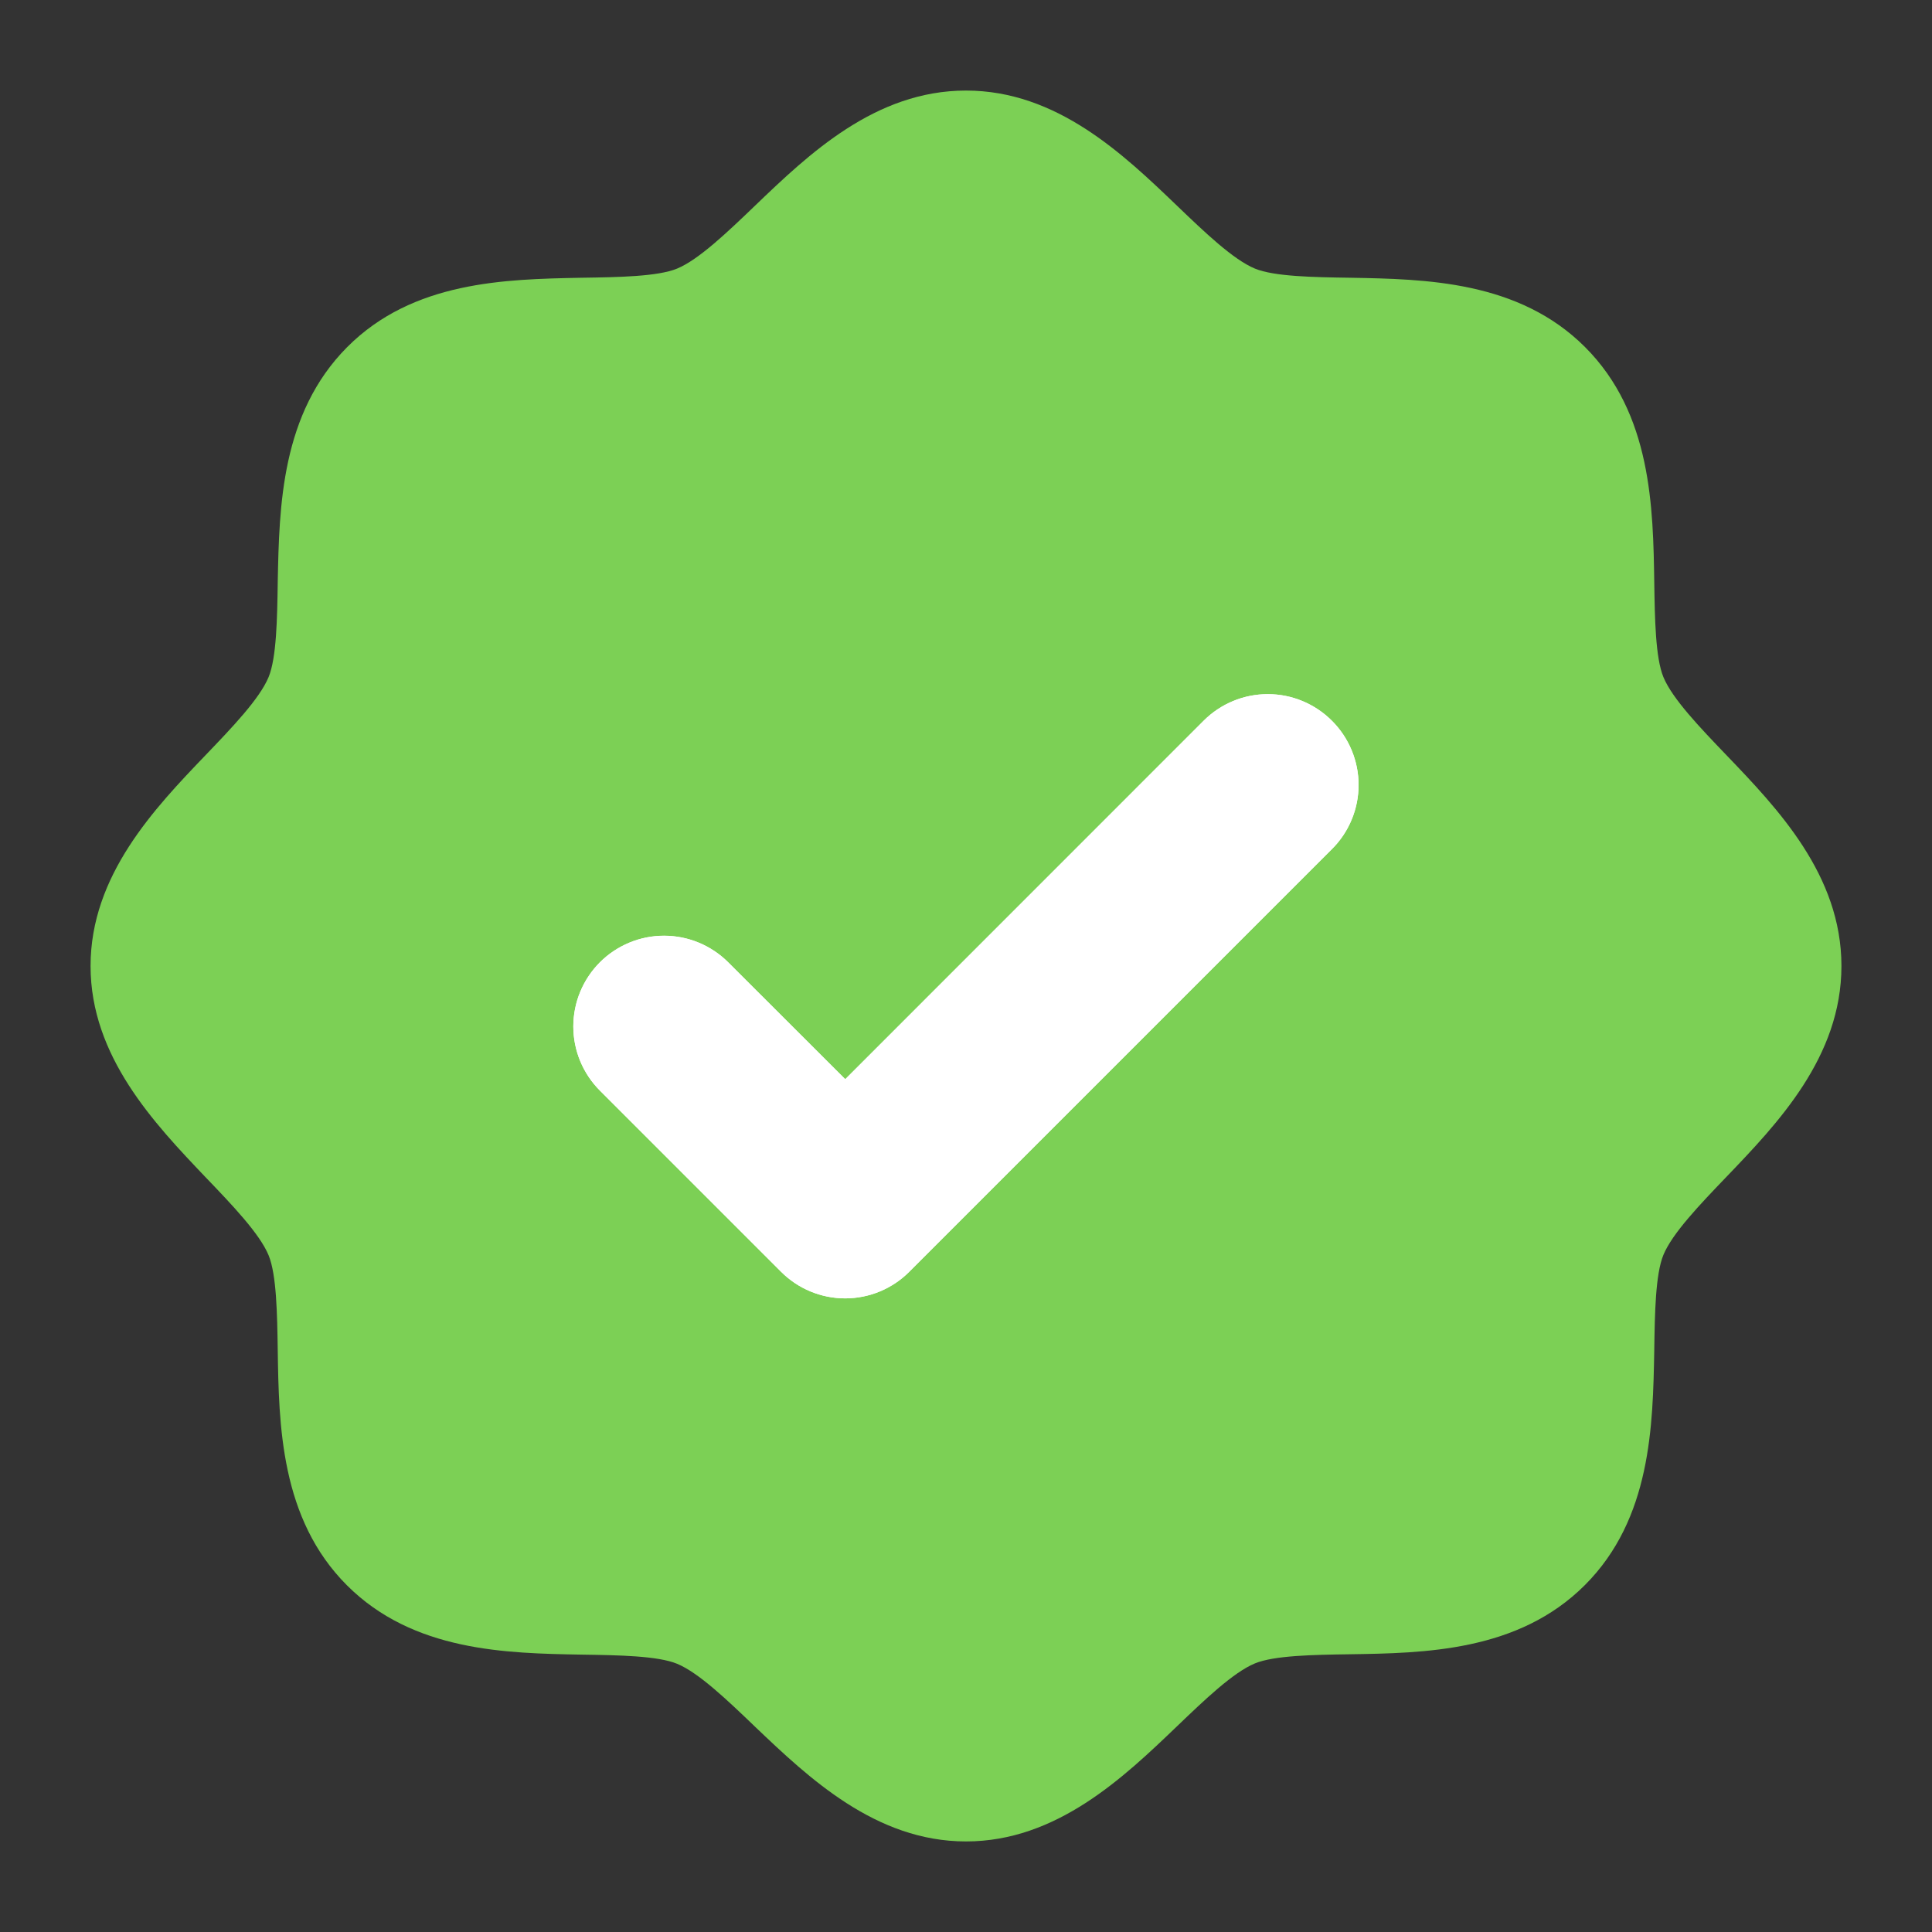 <svg width="88" height="88" viewBox="0 0 88 88" fill="none" xmlns="http://www.w3.org/2000/svg">
<rect x="0" y="0" width="88" height="88" fill="#333333" stroke="none"/>
<path fill-rule="evenodd" clip-rule="evenodd" d="M75.766 30.841C76.175 31.828 77.423 33.131 78.633 34.392L78.634 34.393C80.968 36.827 83.875 39.858 83.875 44C83.875 48.142 80.968 51.173 78.634 53.607L78.633 53.608C77.423 54.869 76.175 56.172 75.766 57.159C75.402 58.039 75.374 59.85 75.35 61.445L75.349 61.508C75.287 64.935 75.211 69.174 72.194 72.194C69.159 75.233 64.883 75.298 61.445 75.35C59.85 75.374 58.039 75.402 57.159 75.766C56.172 76.175 54.869 77.423 53.608 78.633C51.174 80.967 48.125 83.875 44 83.875C39.881 83.875 36.834 80.975 34.402 78.66L34.392 78.65C33.131 77.44 31.828 76.192 30.841 75.783C29.961 75.419 28.15 75.391 26.555 75.367L26.491 75.366C23.065 75.305 18.826 75.228 15.806 72.212C12.767 69.176 12.702 64.9 12.65 61.462C12.626 59.867 12.598 58.056 12.234 57.176C11.825 56.189 10.577 54.887 9.367 53.625L9.359 53.617C7.027 51.167 4.125 48.12 4.125 44C4.125 39.875 7.033 36.826 9.367 34.392C10.577 33.131 11.825 31.828 12.234 30.841C12.598 29.961 12.626 28.15 12.65 26.555L12.651 26.487C12.72 23.061 12.804 18.838 15.812 15.812C18.804 12.804 23.013 12.72 26.429 12.652C26.471 12.652 26.513 12.651 26.555 12.65C28.15 12.626 29.961 12.598 30.841 12.234C31.828 11.825 33.131 10.577 34.392 9.367L34.393 9.366C36.827 7.032 39.858 4.125 44 4.125C48.142 4.125 51.173 7.032 53.607 9.366L53.608 9.367C54.869 10.577 56.172 11.825 57.159 12.234C58.039 12.598 59.85 12.626 61.445 12.65L61.508 12.651C64.935 12.713 69.174 12.789 72.194 15.806C75.233 18.841 75.298 23.117 75.35 26.555C75.374 28.15 75.402 29.961 75.766 30.841Z" fill="#7CD055"/>
<path fill-rule="evenodd" clip-rule="evenodd" d="M61.566 34.172C61.358 33.67 61.053 33.215 60.668 32.831C60.286 32.447 59.831 32.142 59.331 31.934C58.831 31.725 58.294 31.617 57.752 31.617C57.21 31.616 56.673 31.721 56.172 31.928C55.671 32.135 55.215 32.438 54.831 32.821L38.5 49.156L33.168 43.831C32.785 43.448 32.329 43.144 31.828 42.936C31.326 42.728 30.789 42.621 30.246 42.621C29.704 42.621 29.166 42.728 28.665 42.936C28.164 43.144 27.708 43.448 27.325 43.831C26.941 44.215 26.637 44.671 26.429 45.172C26.221 45.673 26.114 46.211 26.114 46.753C26.114 47.296 26.221 47.833 26.429 48.335C26.637 48.836 26.941 49.292 27.325 49.675L35.575 57.925C35.958 58.31 36.413 58.615 36.914 58.823C37.416 59.031 37.953 59.139 38.496 59.139C39.039 59.139 39.577 59.031 40.078 58.823C40.58 58.615 41.035 58.31 41.418 57.925L60.668 38.675C61.053 38.292 61.358 37.837 61.566 37.335C61.774 36.834 61.882 36.296 61.882 35.753C61.882 35.211 61.774 34.673 61.566 34.172Z" fill="white"/>
<path d="M60.668 32.831C61.053 33.215 61.358 33.67 61.566 34.172C61.774 34.673 61.882 35.211 61.882 35.753C61.882 36.296 61.774 36.834 61.566 37.335C61.358 37.837 61.053 38.292 60.668 38.675L41.418 57.925C41.035 58.31 40.58 58.615 40.078 58.823C39.577 59.031 39.039 59.139 38.496 59.139C37.953 59.139 37.416 59.031 36.914 58.823C36.413 58.615 35.958 58.31 35.575 57.925L27.325 49.675C26.941 49.292 26.637 48.836 26.429 48.335C26.221 47.833 26.114 47.296 26.114 46.753C26.114 46.211 26.221 45.673 26.429 45.172C26.637 44.671 26.941 44.215 27.325 43.831C27.708 43.448 28.164 43.144 28.665 42.936C29.166 42.728 29.704 42.621 30.246 42.621C30.789 42.621 31.326 42.728 31.828 42.936C32.329 43.144 32.785 43.448 33.168 43.831L38.5 49.156L54.831 32.821C55.215 32.438 55.671 32.135 56.172 31.928C56.673 31.721 57.21 31.616 57.752 31.617C58.294 31.617 58.831 31.725 59.331 31.934C59.831 32.142 60.286 32.447 60.668 32.831Z" fill="white"/>
</svg>
